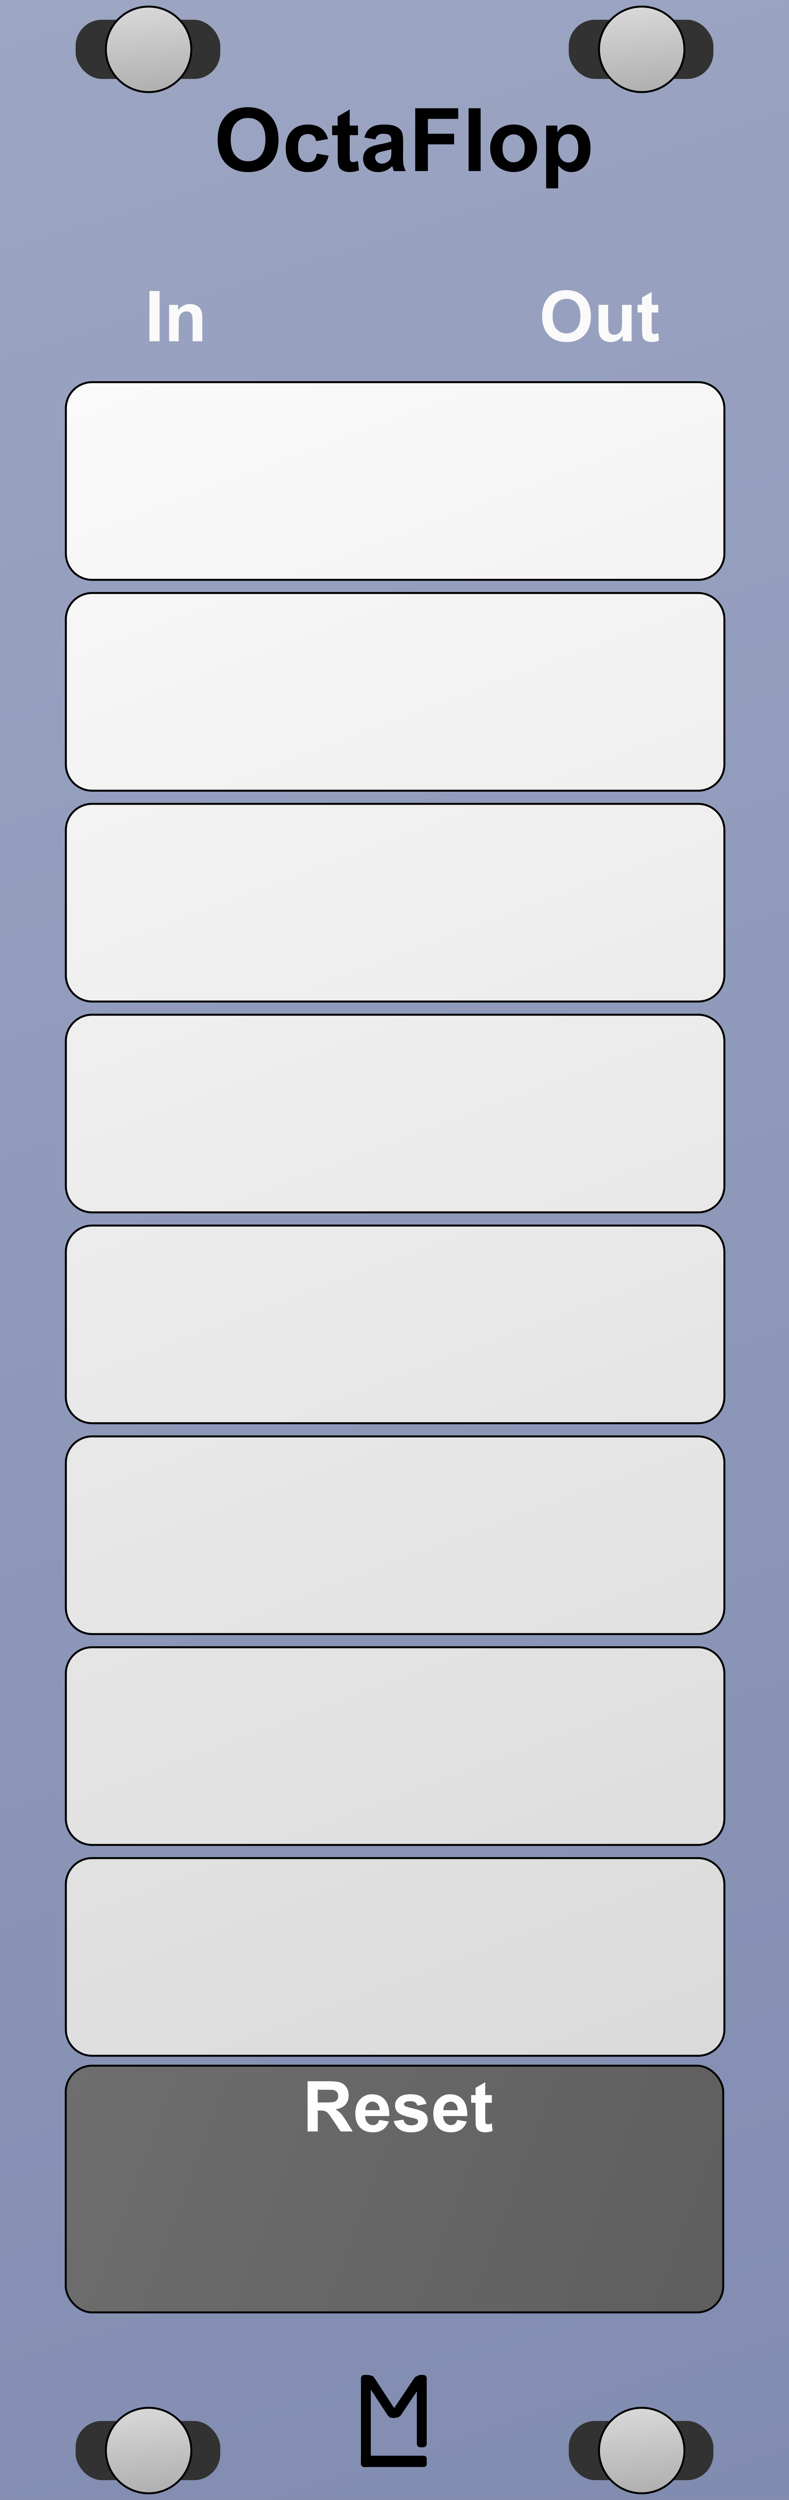 <?xml version="1.0" encoding="UTF-8" standalone="no"?>
<!-- Created with Inkscape (http://www.inkscape.org/) -->

<svg
   width="120"
   height="380"
   viewBox="0 0 31.75 100.542"
   version="1.1"
   id="svg8"
   inkscape:version="1.1 (c68e22c387, 2021-05-23)"
   sodipodi:docname="OctaFlop.svg"
   inkscape:export-filename="E:\Users\Martin\Documents\Rack_Source\Rack\plugins\ML-modules\res\Quantum.png"
   inkscape:export-xdpi="96"
   inkscape:export-ydpi="96"
   xmlns:inkscape="http://www.inkscape.org/namespaces/inkscape"
   xmlns:sodipodi="http://sodipodi.sourceforge.net/DTD/sodipodi-0.dtd"
   xmlns:xlink="http://www.w3.org/1999/xlink"
   xmlns="http://www.w3.org/2000/svg"
   xmlns:svg="http://www.w3.org/2000/svg"
   xmlns:rdf="http://www.w3.org/1999/02/22-rdf-syntax-ns#"
   xmlns:cc="http://creativecommons.org/ns#"
   xmlns:dc="http://purl.org/dc/elements/1.1/">
  <rect x="0" y="0" width="31.75" height="100.542" fill="#808080" stroke="none"/>
  <sodipodi:namedview
     id="base"
     pagecolor="#ffffff"
     bordercolor="#666666"
     borderopacity="1.0"
     inkscape:pageopacity="0.0"
     inkscape:pageshadow="2"
     inkscape:zoom="2"
     inkscape:cx="34"
     inkscape:cy="176.25"
     inkscape:document-units="px"
     inkscape:current-layer="layer2"
     showgrid="true"
     units="px"
     fit-margin-top="0"
     fit-margin-left="0"
     fit-margin-right="0"
     fit-margin-bottom="0"
     showguides="true"
     inkscape:snap-to-guides="false"
     objecttolerance="20"
     inkscape:window-width="1245"
     inkscape:window-height="1127"
     inkscape:window-x="660"
     inkscape:window-y="7"
     inkscape:window-maximized="0"
     gridtolerance="17"
     inkscape:snap-perpendicular="false"
     inkscape:pagecheckerboard="true"
     inkscape:snap-page="false"
     inkscape:snap-text-baseline="true">
    <inkscape:grid
       empspacing="20"
       dotted="false"
       spacingy="0.529"
       spacingx="0.529"
       originy="100.542"
       originx="-7.3436628e-018"
       id="grid43"
       type="xygrid" />
  </sodipodi:namedview>
  <defs
     id="defs2">
    <linearGradient
       inkscape:collect="always"
       id="linearGradient933">
      <stop
         style="stop-color:#6e6e6e;stop-opacity:1"
         offset="0"
         id="stop929" />
      <stop
         style="stop-color:#5e5e5e;stop-opacity:1"
         offset="1"
         id="stop931" />
    </linearGradient>
    <linearGradient
       inkscape:collect="always"
       id="Transport">
      <stop
         style="stop-color:#fafafa;stop-opacity:1"
         offset="0"
         id="stop916" />
      <stop
         style="stop-color:#dadada;stop-opacity:1"
         offset="1"
         id="stop918" />
    </linearGradient>
    <inkscape:perspective
       id="perspective4742"
       inkscape:persp3d-origin="15.875 : 33.51389 : 1"
       inkscape:vp_z="31.75 : 50.270835 : 1"
       inkscape:vp_y="0 : 1000 : 0"
       inkscape:vp_x="0 : 50.270835 : 1"
       sodipodi:type="inkscape:persp3d" />
    <linearGradient
       gradientTransform="translate(0,196.458)"
       inkscape:collect="always"
       xlink:href="#linearGradient896"
       id="linearGradient898"
       x1="0"
       y1="-3.4195964e-006"
       x2="31.75"
       y2="100.542"
       gradientUnits="userSpaceOnUse" />
    <linearGradient
       id="linearGradient896"
       inkscape:collect="always">
      <stop
         id="stop900"
         offset="0"
         style="stop-color:#9ca5c2;stop-opacity:1;" />
      <stop
         id="stop902"
         offset="1"
         style="stop-color:#818cb1;stop-opacity:1" />
    </linearGradient>
    <linearGradient
       inkscape:collect="always"
       xlink:href="#Transport-4"
       id="linearGradient1104"
       x1="5.953"
       y1="197.517"
       x2="6.35"
       y2="201.221"
       gradientUnits="userSpaceOnUse"
       gradientTransform="translate(0.026,-197.252)" />
    <linearGradient
       id="Transport-4"
       inkscape:collect="always">
      <stop
         id="stop1090"
         offset="0"
         style="stop-color:#d8d8d8;stop-opacity:1" />
      <stop
         id="stop1092"
         offset="1"
         style="stop-color:#acacac;stop-opacity:1" />
    </linearGradient>
    <linearGradient
       inkscape:collect="always"
       xlink:href="#Transport-4"
       id="linearGradient901"
       gradientUnits="userSpaceOnUse"
       gradientTransform="translate(0.026,-197.252)"
       x1="5.953"
       y1="197.517"
       x2="6.35"
       y2="201.221" />
    <linearGradient
       inkscape:collect="always"
       xlink:href="#Transport-4"
       id="linearGradient903"
       gradientUnits="userSpaceOnUse"
       gradientTransform="translate(0.026,-197.252)"
       x1="5.953"
       y1="197.517"
       x2="6.35"
       y2="201.221" />
    <linearGradient
       inkscape:collect="always"
       xlink:href="#Transport-4"
       id="linearGradient905"
       gradientUnits="userSpaceOnUse"
       gradientTransform="translate(0.026,-197.252)"
       x1="5.953"
       y1="197.517"
       x2="6.35"
       y2="201.221" />
    <linearGradient
       inkscape:collect="always"
       xlink:href="#Transport"
       id="linearGradient914"
       x1="14"
       y1="58"
       x2="110"
       y2="314"
       gradientUnits="userSpaceOnUse" />
    <linearGradient
       inkscape:collect="always"
       xlink:href="#linearGradient933"
       id="linearGradient927"
       x1="2.646"
       y1="83.079"
       x2="29.104"
       y2="93.001"
       gradientUnits="userSpaceOnUse" />
  </defs>
  <g
     inkscape:label="Layer 2"
     id="layer2"
     inkscape:groupmode="layer"
     style="display:inline">
    <g
       id="text4720"
       style="font-style:normal;font-variant:normal;font-weight:bold;font-stretch:normal;font-size:19.756px;line-height:1.25;font-family:Arial;-inkscape-font-specification:'Arial, Bold';font-variant-ligatures:normal;font-variant-caps:normal;font-variant-numeric:normal;font-feature-settings:normal;text-align:start;letter-spacing:0px;word-spacing:0px;writing-mode:lr-tb;text-anchor:start;fill:#000000;fill-opacity:1;stroke:none;stroke-width:0.265"
       aria-label="M" />
    <g
       transform="translate(0,-196.458)"
       style="display:inline"
       id="g933">
      <rect
         y="196.458"
         x="0"
         height="100.542"
         width="31.75"
         id="rect4689"
         style="display:inline;fill:url(#linearGradient898);fill-opacity:1;stroke-width:0.306" />
      <g
         id="g1019"
         style="display:inline"
         transform="translate(2.2527889e-7,196.458)">
        <rect
           style="opacity:1;fill:#323232;fill-opacity:1;stroke:none;stroke-width:0.079;stroke-linecap:square;stroke-linejoin:bevel;stroke-miterlimit:4;stroke-dasharray:none;stroke-opacity:1;paint-order:normal"
           id="rect1112"
           width="5.821"
           height="2.381"
           x="3.043"
           y="0.794"
           rx="1.058"
           ry="1.058" />
        <path
           style="opacity:1;fill:url(#linearGradient901);fill-opacity:1;stroke:#000000;stroke-width:0.079;stroke-linecap:square;stroke-linejoin:bevel;stroke-miterlimit:4;stroke-dasharray:none;stroke-opacity:1;paint-order:normal"
           d="M 5.98,0.265 A 1.72,1.72 0 0 0 4.26,1.984 1.72,1.72 0 0 0 5.98,3.704 1.72,1.72 0 0 0 7.699,1.984 1.72,1.72 0 0 0 5.98,0.265 Z"
           id="path1058"
           inkscape:connector-curvature="0" />
      </g>
      <g
         id="g1019-1"
         style="display:inline"
         transform="translate(2.2527889e-7,293.031)">
        <rect
           style="opacity:1;fill:#323232;fill-opacity:1;stroke:none;stroke-width:0.079;stroke-linecap:square;stroke-linejoin:bevel;stroke-miterlimit:4;stroke-dasharray:none;stroke-opacity:1;paint-order:normal"
           id="rect1112-1"
           width="5.821"
           height="2.381"
           x="3.043"
           y="0.794"
           rx="1.058"
           ry="1.058" />
        <path
           style="opacity:1;fill:url(#linearGradient903);fill-opacity:1;stroke:#000000;stroke-width:0.079;stroke-linecap:square;stroke-linejoin:bevel;stroke-miterlimit:4;stroke-dasharray:none;stroke-opacity:1;paint-order:normal"
           d="M 5.98,0.265 A 1.72,1.72 0 0 0 4.26,1.984 1.72,1.72 0 0 0 5.98,3.704 1.72,1.72 0 0 0 7.699,1.984 1.72,1.72 0 0 0 5.98,0.265 Z"
           id="path1058-5"
           inkscape:connector-curvature="0" />
      </g>
      <g
         id="g1019-0"
         style="display:inline"
         transform="translate(19.844,196.458)">
        <rect
           style="opacity:1;fill:#323232;fill-opacity:1;stroke:none;stroke-width:0.079;stroke-linecap:square;stroke-linejoin:bevel;stroke-miterlimit:4;stroke-dasharray:none;stroke-opacity:1;paint-order:normal"
           id="rect1112-9"
           width="5.821"
           height="2.381"
           x="3.043"
           y="0.794"
           rx="1.058"
           ry="1.058" />
        <path
           style="opacity:1;fill:url(#linearGradient905);fill-opacity:1;stroke:#000000;stroke-width:0.079;stroke-linecap:square;stroke-linejoin:bevel;stroke-miterlimit:4;stroke-dasharray:none;stroke-opacity:1;paint-order:normal"
           d="M 5.98,0.265 A 1.72,1.72 0 0 0 4.26,1.984 1.72,1.72 0 0 0 5.98,3.704 1.72,1.72 0 0 0 7.699,1.984 1.72,1.72 0 0 0 5.98,0.265 Z"
           id="path1058-0"
           inkscape:connector-curvature="0" />
      </g>
      <g
         id="g1019-1-7"
         style="display:inline"
         transform="translate(19.844,293.031)">
        <rect
           style="opacity:1;fill:#323232;fill-opacity:1;stroke:none;stroke-width:0.079;stroke-linecap:square;stroke-linejoin:bevel;stroke-miterlimit:4;stroke-dasharray:none;stroke-opacity:1;paint-order:normal"
           id="rect1112-1-9"
           width="5.821"
           height="2.381"
           x="3.043"
           y="0.794"
           rx="1.058"
           ry="1.058" />
        <path
           style="opacity:1;fill:url(#linearGradient1104);fill-opacity:1;stroke:#000000;stroke-width:0.079;stroke-linecap:square;stroke-linejoin:bevel;stroke-miterlimit:4;stroke-dasharray:none;stroke-opacity:1;paint-order:normal"
           d="M 5.98,0.265 A 1.72,1.72 0 0 0 4.26,1.984 1.72,1.72 0 0 0 5.98,3.704 1.72,1.72 0 0 0 7.699,1.984 1.72,1.72 0 0 0 5.98,0.265 Z"
           id="path1058-5-0"
           inkscape:connector-curvature="0" />
      </g>
    </g>
    <g
       style="fill:#000000;fill-opacity:1"
       transform="matrix(0.25,0,0,0.25,10.689,74.613)"
       id="g4799">
      <rect
         style="fill:#000000;fill-opacity:1;stroke-width:0.221"
         id="rect4736"
         width="1.587"
         height="14.817"
         x="15.346"
         y="83.608"
         ry="0.529" />
      <rect
         style="fill:#000000;fill-opacity:1;stroke-width:0.274"
         id="rect4738"
         width="10.583"
         height="1.819"
         x="15.346"
         y="96.606"
         ry="0.455" />
      <rect
         style="fill:#000000;fill-opacity:1;stroke-width:0.229"
         id="rect4759"
         width="1.587"
         height="11.642"
         x="24.342"
         y="83.608"
         ry="0.529" />
      <rect
         style="fill:#000000;fill-opacity:1;stroke-width:0.206"
         id="rect4759-7"
         width="1.807"
         height="8.229"
         x="-39.524"
         y="100.02"
         ry="0.374"
         transform="matrix(1,0,0.549,0.836,0,0)"
         rx="0.903" />
      <rect
         style="fill:#000000;fill-opacity:1;stroke-width:0.209"
         id="rect4759-7-3"
         width="1.852"
         height="8.292"
         x="80.485"
         y="-109.076"
         ry="0.474"
         transform="matrix(1,0,0.558,-0.83,0,0)"
         rx="0.926" />
    </g>
    <g
       id="text989"
       style="font-size:2.822px;line-height:1.25;font-family:Arial;-inkscape-font-specification:'Arial, Normal';letter-spacing:0px;word-spacing:0px;stroke-width:0.265" />
    <g
       aria-label="OctaFlop"
       id="text914-6"
       style="font-weight:bold;font-size:3.528px;line-height:1.25;font-family:Arial;-inkscape-font-specification:'Arial, Bold';text-align:center;letter-spacing:0px;word-spacing:0px;text-anchor:middle;display:inline;stroke-width:0.265">
      <path
         d="m 8.759,5.632 q 0,-0.386 0.115,-0.648 0.086,-0.193 0.234,-0.346 0.15,-0.153 0.327,-0.227 0.236,-0.1 0.544,-0.1 0.558,0 0.892,0.346 0.336,0.346 0.336,0.963 0,0.612 -0.332,0.958 Q 10.543,6.922 9.987,6.922 9.424,6.922 9.091,6.579 8.759,6.235 8.759,5.632 Z m 0.525,-0.017 q 0,0.429 0.198,0.651 0.198,0.22 0.503,0.22 0.305,0 0.5,-0.219 0.196,-0.22 0.196,-0.66 0,-0.434 -0.191,-0.648 -0.189,-0.214 -0.505,-0.214 -0.315,0 -0.508,0.217 -0.193,0.215 -0.193,0.651 z"
         id="path1011" />
      <path
         d="m 13.198,5.591 -0.477,0.086 q -0.024,-0.143 -0.11,-0.215 -0.084,-0.072 -0.22,-0.072 -0.181,0 -0.289,0.126 -0.107,0.124 -0.107,0.417 0,0.326 0.109,0.46 0.11,0.134 0.295,0.134 0.138,0 0.226,-0.078 0.088,-0.079 0.124,-0.27 l 0.475,0.081 q -0.074,0.327 -0.284,0.494 -0.21,0.167 -0.563,0.167 -0.401,0 -0.641,-0.253 -0.238,-0.253 -0.238,-0.701 0,-0.453 0.239,-0.705 0.239,-0.253 0.648,-0.253 0.334,0 0.531,0.145 0.198,0.143 0.284,0.438 z"
         id="path1013" />
      <path
         d="m 14.404,5.05 v 0.386 h -0.331 v 0.737 q 0,0.224 0.009,0.262 0.01,0.036 0.043,0.06 0.034,0.024 0.083,0.024 0.067,0 0.195,-0.047 l 0.041,0.376 q -0.169,0.072 -0.382,0.072 -0.131,0 -0.236,-0.043 -0.105,-0.045 -0.155,-0.114 -0.048,-0.071 -0.067,-0.189 -0.015,-0.084 -0.015,-0.341 V 5.436 H 13.365 V 5.05 h 0.222 V 4.686 l 0.486,-0.282 v 0.646 z"
         id="path1015" />
      <path
         d="m 15.101,5.608 -0.439,-0.079 q 0.074,-0.265 0.255,-0.393 0.181,-0.127 0.537,-0.127 0.324,0 0.482,0.078 0.158,0.076 0.222,0.195 0.065,0.117 0.065,0.432 l -0.005,0.565 q 0,0.241 0.022,0.357 0.024,0.114 0.088,0.245 h -0.479 q -0.019,-0.048 -0.047,-0.143 -0.012,-0.043 -0.017,-0.057 -0.124,0.121 -0.265,0.181 -0.141,0.06 -0.301,0.06 -0.282,0 -0.446,-0.153 -0.162,-0.153 -0.162,-0.388 0,-0.155 0.074,-0.276 0.074,-0.122 0.207,-0.186 0.134,-0.065 0.386,-0.114 0.339,-0.064 0.47,-0.119 v -0.048 q 0,-0.14 -0.069,-0.198 -0.069,-0.06 -0.26,-0.06 -0.129,0 -0.202,0.052 -0.072,0.05 -0.117,0.177 z m 0.648,0.393 q -0.093,0.031 -0.295,0.074 -0.202,0.043 -0.264,0.084 -0.095,0.067 -0.095,0.171 0,0.102 0.076,0.176 0.076,0.074 0.193,0.074 0.131,0 0.25,-0.086 0.088,-0.065 0.115,-0.16 0.019,-0.062 0.019,-0.236 z"
         id="path1017" />
      <path
         d="M 16.709,6.879 V 4.354 h 1.731 v 0.427 h -1.221 v 0.598 h 1.054 v 0.427 h -1.054 v 1.073 z"
         id="path1019" />
      <path
         d="M 18.857,6.879 V 4.354 h 0.484 v 2.525 z"
         id="path1021" />
      <path
         d="m 19.725,5.939 q 0,-0.241 0.119,-0.467 0.119,-0.226 0.336,-0.345 0.219,-0.119 0.487,-0.119 0.415,0 0.68,0.27 0.265,0.269 0.265,0.68 0,0.415 -0.269,0.689 -0.267,0.272 -0.674,0.272 -0.251,0 -0.481,-0.114 Q 19.962,6.693 19.844,6.474 19.725,6.254 19.725,5.939 Z m 0.496,0.026 q 0,0.272 0.129,0.417 0.129,0.145 0.319,0.145 0.189,0 0.317,-0.145 0.129,-0.145 0.129,-0.42 0,-0.269 -0.129,-0.413 -0.127,-0.145 -0.317,-0.145 -0.189,0 -0.319,0.145 -0.129,0.145 -0.129,0.417 z"
         id="path1023" />
      <path
         d="m 21.978,5.05 h 0.451 V 5.319 q 0.088,-0.138 0.238,-0.224 0.15,-0.086 0.332,-0.086 0.319,0 0.541,0.25 0.222,0.25 0.222,0.696 0,0.458 -0.224,0.713 -0.224,0.253 -0.543,0.253 -0.152,0 -0.276,-0.06 Q 22.598,6.8 22.462,6.653 V 7.575 h -0.484 z m 0.479,0.884 q 0,0.308 0.122,0.456 0.122,0.146 0.298,0.146 0.169,0 0.281,-0.134 0.112,-0.136 0.112,-0.444 0,-0.288 -0.115,-0.427 -0.115,-0.14 -0.286,-0.14 -0.177,0 -0.295,0.138 -0.117,0.136 -0.117,0.405 z"
         id="path1025" />
    </g>
    <path
       style="fill:url(#linearGradient914);fill-opacity:1;stroke:#000000;stroke-width:0.3;stroke-linecap:square;stroke-linejoin:bevel;stroke-miterlimit:2;stroke-dasharray:none;stroke-opacity:1;paint-order:markers fill stroke"
       d="m 14,58 c -2.216,0 -4,1.784 -4,4 v 22 c 0,2.216 1.784,4 4,4 h 92 c 2.216,0 4,-1.784 4,-4 V 62 c 0,-2.216 -1.784,-4 -4,-4 z m 0,32 c -2.216,0 -4,1.784 -4,4 v 22 c 0,2.216 1.784,4 4,4 h 92 c 2.216,0 4,-1.784 4,-4 V 94 c 0,-2.216 -1.784,-4 -4,-4 z m 0,32 c -2.216,0 -4,1.784 -4,4 v 22 c 0,2.216 1.784,4 4,4 h 92 c 2.216,0 4,-1.784 4,-4 v -22 c 0,-2.216 -1.784,-4 -4,-4 z m 0,32 c -2.216,0 -4,1.784 -4,4 v 22 c 0,2.216 1.784,4 4,4 h 92 c 2.216,0 4,-1.784 4,-4 v -22 c 0,-2.216 -1.784,-4 -4,-4 z m 0,32 c -2.216,0 -4,1.784 -4,4 v 22 c 0,2.216 1.784,4 4,4 h 92 c 2.216,0 4,-1.784 4,-4 v -22 c 0,-2.216 -1.784,-4 -4,-4 z m 0,32 c -2.216,0 -4,1.784 -4,4 v 22 c 0,2.216 1.784,4 4,4 h 92 c 2.216,0 4,-1.784 4,-4 v -22 c 0,-2.216 -1.784,-4 -4,-4 z m 0,32 c -2.216,0 -4,1.784 -4,4 v 22 c 0,2.216 1.784,4 4,4 h 92 c 2.216,0 4,-1.784 4,-4 v -22 c 0,-2.216 -1.784,-4 -4,-4 z m 0,32 c -2.216,0 -4,1.784 -4,4 v 22 c 0,2.216 1.784,4 4,4 h 92 c 2.216,0 4,-1.784 4,-4 v -22 c 0,-2.216 -1.784,-4 -4,-4 z"
       transform="scale(0.265)"
       id="rect826"
       inkscape:connector-curvature="0" />
    <rect
       style="display:inline;fill:url(#linearGradient927);fill-opacity:1;stroke:#000000;stroke-width:0.079;stroke-linecap:square;stroke-linejoin:bevel;stroke-miterlimit:2;stroke-dasharray:none;stroke-opacity:1;paint-order:markers fill stroke"
       id="rect826-37-4"
       width="26.458"
       height="9.922"
       x="2.646"
       y="83.079"
       ry="1.058" />
    <g
       aria-label="Reset"
       id="text854"
       style="font-size:2.822px;line-height:1.25;font-family:Arial;-inkscape-font-specification:'Arial, Normal';letter-spacing:0px;word-spacing:0px;fill:#fefefe;stroke-width:0.265">
      <path
         d="m 12.378,85.725 v -2.02 h 0.859 q 0.324,0 0.47,0.055 0.147,0.054 0.236,0.193 0.088,0.139 0.088,0.318 0,0.227 -0.134,0.376 -0.134,0.147 -0.4,0.186 0.132,0.077 0.218,0.169 0.087,0.092 0.233,0.328 l 0.247,0.394 h -0.488 l -0.295,-0.44 q -0.157,-0.236 -0.215,-0.296 -0.058,-0.062 -0.123,-0.084 -0.065,-0.023 -0.205,-0.023 h -0.083 v 0.843 z m 0.408,-1.166 h 0.302 q 0.294,0 0.367,-0.025 0.073,-0.025 0.114,-0.085 0.041,-0.061 0.041,-0.152 0,-0.102 -0.055,-0.164 -0.054,-0.063 -0.153,-0.08 -0.05,-0.007 -0.298,-0.007 h -0.318 z"
         style="font-weight:bold;-inkscape-font-specification:'Arial, Bold'"
         id="path1028" />
      <path
         d="m 15.259,85.259 0.386,0.065 q -0.074,0.212 -0.236,0.324 -0.16,0.11 -0.401,0.11 -0.382,0 -0.565,-0.249 -0.145,-0.2 -0.145,-0.504 0,-0.364 0.19,-0.569 0.19,-0.207 0.481,-0.207 0.327,0 0.515,0.216 0.189,0.215 0.181,0.66 h -0.97 q 0.004,0.172 0.094,0.269 0.09,0.095 0.223,0.095 0.091,0 0.153,-0.05 0.062,-0.05 0.094,-0.16 z m 0.022,-0.391 q -0.004,-0.168 -0.087,-0.255 -0.083,-0.088 -0.201,-0.088 -0.127,0 -0.209,0.092 -0.083,0.092 -0.081,0.251 z"
         style="font-weight:bold;-inkscape-font-specification:'Arial, Bold'"
         id="path1030" />
      <path
         d="m 15.845,85.307 0.389,-0.059 q 0.025,0.113 0.101,0.172 0.076,0.058 0.212,0.058 0.15,0 0.226,-0.055 0.051,-0.039 0.051,-0.103 0,-0.044 -0.028,-0.073 -0.029,-0.028 -0.13,-0.051 -0.469,-0.103 -0.594,-0.189 -0.174,-0.119 -0.174,-0.329 0,-0.19 0.15,-0.32 0.15,-0.13 0.466,-0.13 0.3,0 0.446,0.098 0.146,0.098 0.201,0.289 l -0.365,0.068 q -0.023,-0.085 -0.09,-0.131 -0.065,-0.045 -0.186,-0.045 -0.153,0 -0.219,0.043 -0.044,0.03 -0.044,0.079 0,0.041 0.039,0.07 0.052,0.039 0.361,0.109 0.31,0.07 0.433,0.172 0.121,0.103 0.121,0.288 0,0.201 -0.168,0.346 -0.168,0.145 -0.497,0.145 -0.299,0 -0.474,-0.121 -0.174,-0.121 -0.227,-0.329 z"
         style="font-weight:bold;-inkscape-font-specification:'Arial, Bold'"
         id="path1032" />
      <path
         d="m 18.398,85.259 0.386,0.065 q -0.074,0.212 -0.236,0.324 -0.16,0.11 -0.401,0.11 -0.382,0 -0.565,-0.249 -0.145,-0.2 -0.145,-0.504 0,-0.364 0.19,-0.569 0.19,-0.207 0.481,-0.207 0.327,0 0.515,0.216 0.189,0.215 0.181,0.66 h -0.97 q 0.004,0.172 0.094,0.269 0.09,0.095 0.223,0.095 0.091,0 0.153,-0.05 0.062,-0.05 0.094,-0.16 z m 0.022,-0.391 q -0.004,-0.168 -0.087,-0.255 -0.083,-0.088 -0.201,-0.088 -0.127,0 -0.209,0.092 -0.083,0.092 -0.081,0.251 z"
         style="font-weight:bold;-inkscape-font-specification:'Arial, Bold'"
         id="path1034" />
      <path
         d="m 19.791,84.262 v 0.309 h -0.265 v 0.59 q 0,0.179 0.007,0.209 0.008,0.029 0.034,0.048 0.028,0.019 0.066,0.019 0.054,0 0.156,-0.037 l 0.033,0.3 q -0.135,0.058 -0.306,0.058 -0.105,0 -0.189,-0.034 -0.084,-0.036 -0.124,-0.091 -0.039,-0.057 -0.054,-0.152 -0.012,-0.068 -0.012,-0.273 v -0.638 h -0.178 v -0.309 h 0.178 v -0.291 l 0.389,-0.226 v 0.517 z"
         style="font-weight:bold;-inkscape-font-specification:'Arial, Bold'"
         id="path1036" />
    </g>
    <g
       aria-label="In"
       id="text854-2"
       style="font-weight:bold;font-size:2.822px;line-height:1.25;font-family:Arial;-inkscape-font-specification:'Arial, Bold';letter-spacing:0px;word-spacing:0px;display:inline;fill:#fafafa;stroke-width:0.265">
      <path
         d="m 6.014,13.725 v -2.02 h 0.408 v 2.02 z"
         id="path1039" />
      <path
         d="M 8.139,13.725 H 7.751 v -0.747 q 0,-0.237 -0.025,-0.306 -0.025,-0.07 -0.081,-0.109 -0.055,-0.039 -0.134,-0.039 -0.101,0 -0.181,0.055 -0.08,0.055 -0.11,0.146 -0.029,0.091 -0.029,0.336 v 0.663 H 6.805 v -1.463 h 0.36 v 0.215 q 0.192,-0.248 0.482,-0.248 0.128,0 0.234,0.047 0.106,0.045 0.16,0.117 0.055,0.072 0.076,0.163 0.022,0.091 0.022,0.26 z"
         id="path1041" />
    </g>
    <g
       aria-label="Out"
       id="text854-2-5"
       style="font-weight:bold;font-size:2.822px;line-height:1.25;font-family:Arial;-inkscape-font-specification:'Arial, Bold';letter-spacing:0px;word-spacing:0px;display:inline;fill:#fafafa;stroke-width:0.265"
       inkscape:transform-center-x="27.781251"
       inkscape:transform-center-y="42.862501">
      <path
         d="m 21.818,12.726 q 0,-0.309 0.092,-0.518 0.069,-0.154 0.187,-0.277 0.12,-0.123 0.262,-0.182 0.189,-0.08 0.435,-0.08 0.446,0 0.714,0.277 0.269,0.277 0.269,0.77 0,0.489 -0.266,0.766 -0.266,0.276 -0.711,0.276 -0.451,0 -0.717,-0.274 -0.266,-0.276 -0.266,-0.758 z m 0.42,-0.014 q 0,0.343 0.158,0.521 0.158,0.176 0.402,0.176 0.244,0 0.4,-0.175 0.157,-0.176 0.157,-0.528 0,-0.347 -0.153,-0.518 -0.152,-0.171 -0.404,-0.171 -0.252,0 -0.407,0.174 -0.154,0.172 -0.154,0.521 z"
         id="path1044" />
      <path
         d="m 25.057,13.724 v -0.219 q -0.08,0.117 -0.211,0.185 -0.13,0.068 -0.274,0.068 -0.147,0 -0.265,-0.065 -0.117,-0.065 -0.169,-0.182 -0.052,-0.117 -0.052,-0.324 v -0.926 h 0.387 v 0.672 q 0,0.309 0.021,0.379 0.022,0.069 0.079,0.11 0.057,0.04 0.143,0.04 0.099,0 0.178,-0.054 0.079,-0.055 0.107,-0.135 0.029,-0.081 0.029,-0.395 v -0.617 h 0.387 v 1.463 z"
         id="path1046" />
      <path
         d="m 26.489,12.26 v 0.309 h -0.265 v 0.59 q 0,0.179 0.007,0.209 0.008,0.029 0.034,0.048 0.028,0.019 0.066,0.019 0.054,0 0.156,-0.037 l 0.033,0.3 q -0.135,0.058 -0.306,0.058 -0.105,0 -0.189,-0.034 -0.084,-0.036 -0.124,-0.091 -0.039,-0.057 -0.054,-0.152 -0.012,-0.068 -0.012,-0.273 v -0.638 h -0.178 v -0.309 h 0.178 v -0.291 l 0.389,-0.226 v 0.517 z"
         id="path1048" />
    </g>
  </g>
</svg>
